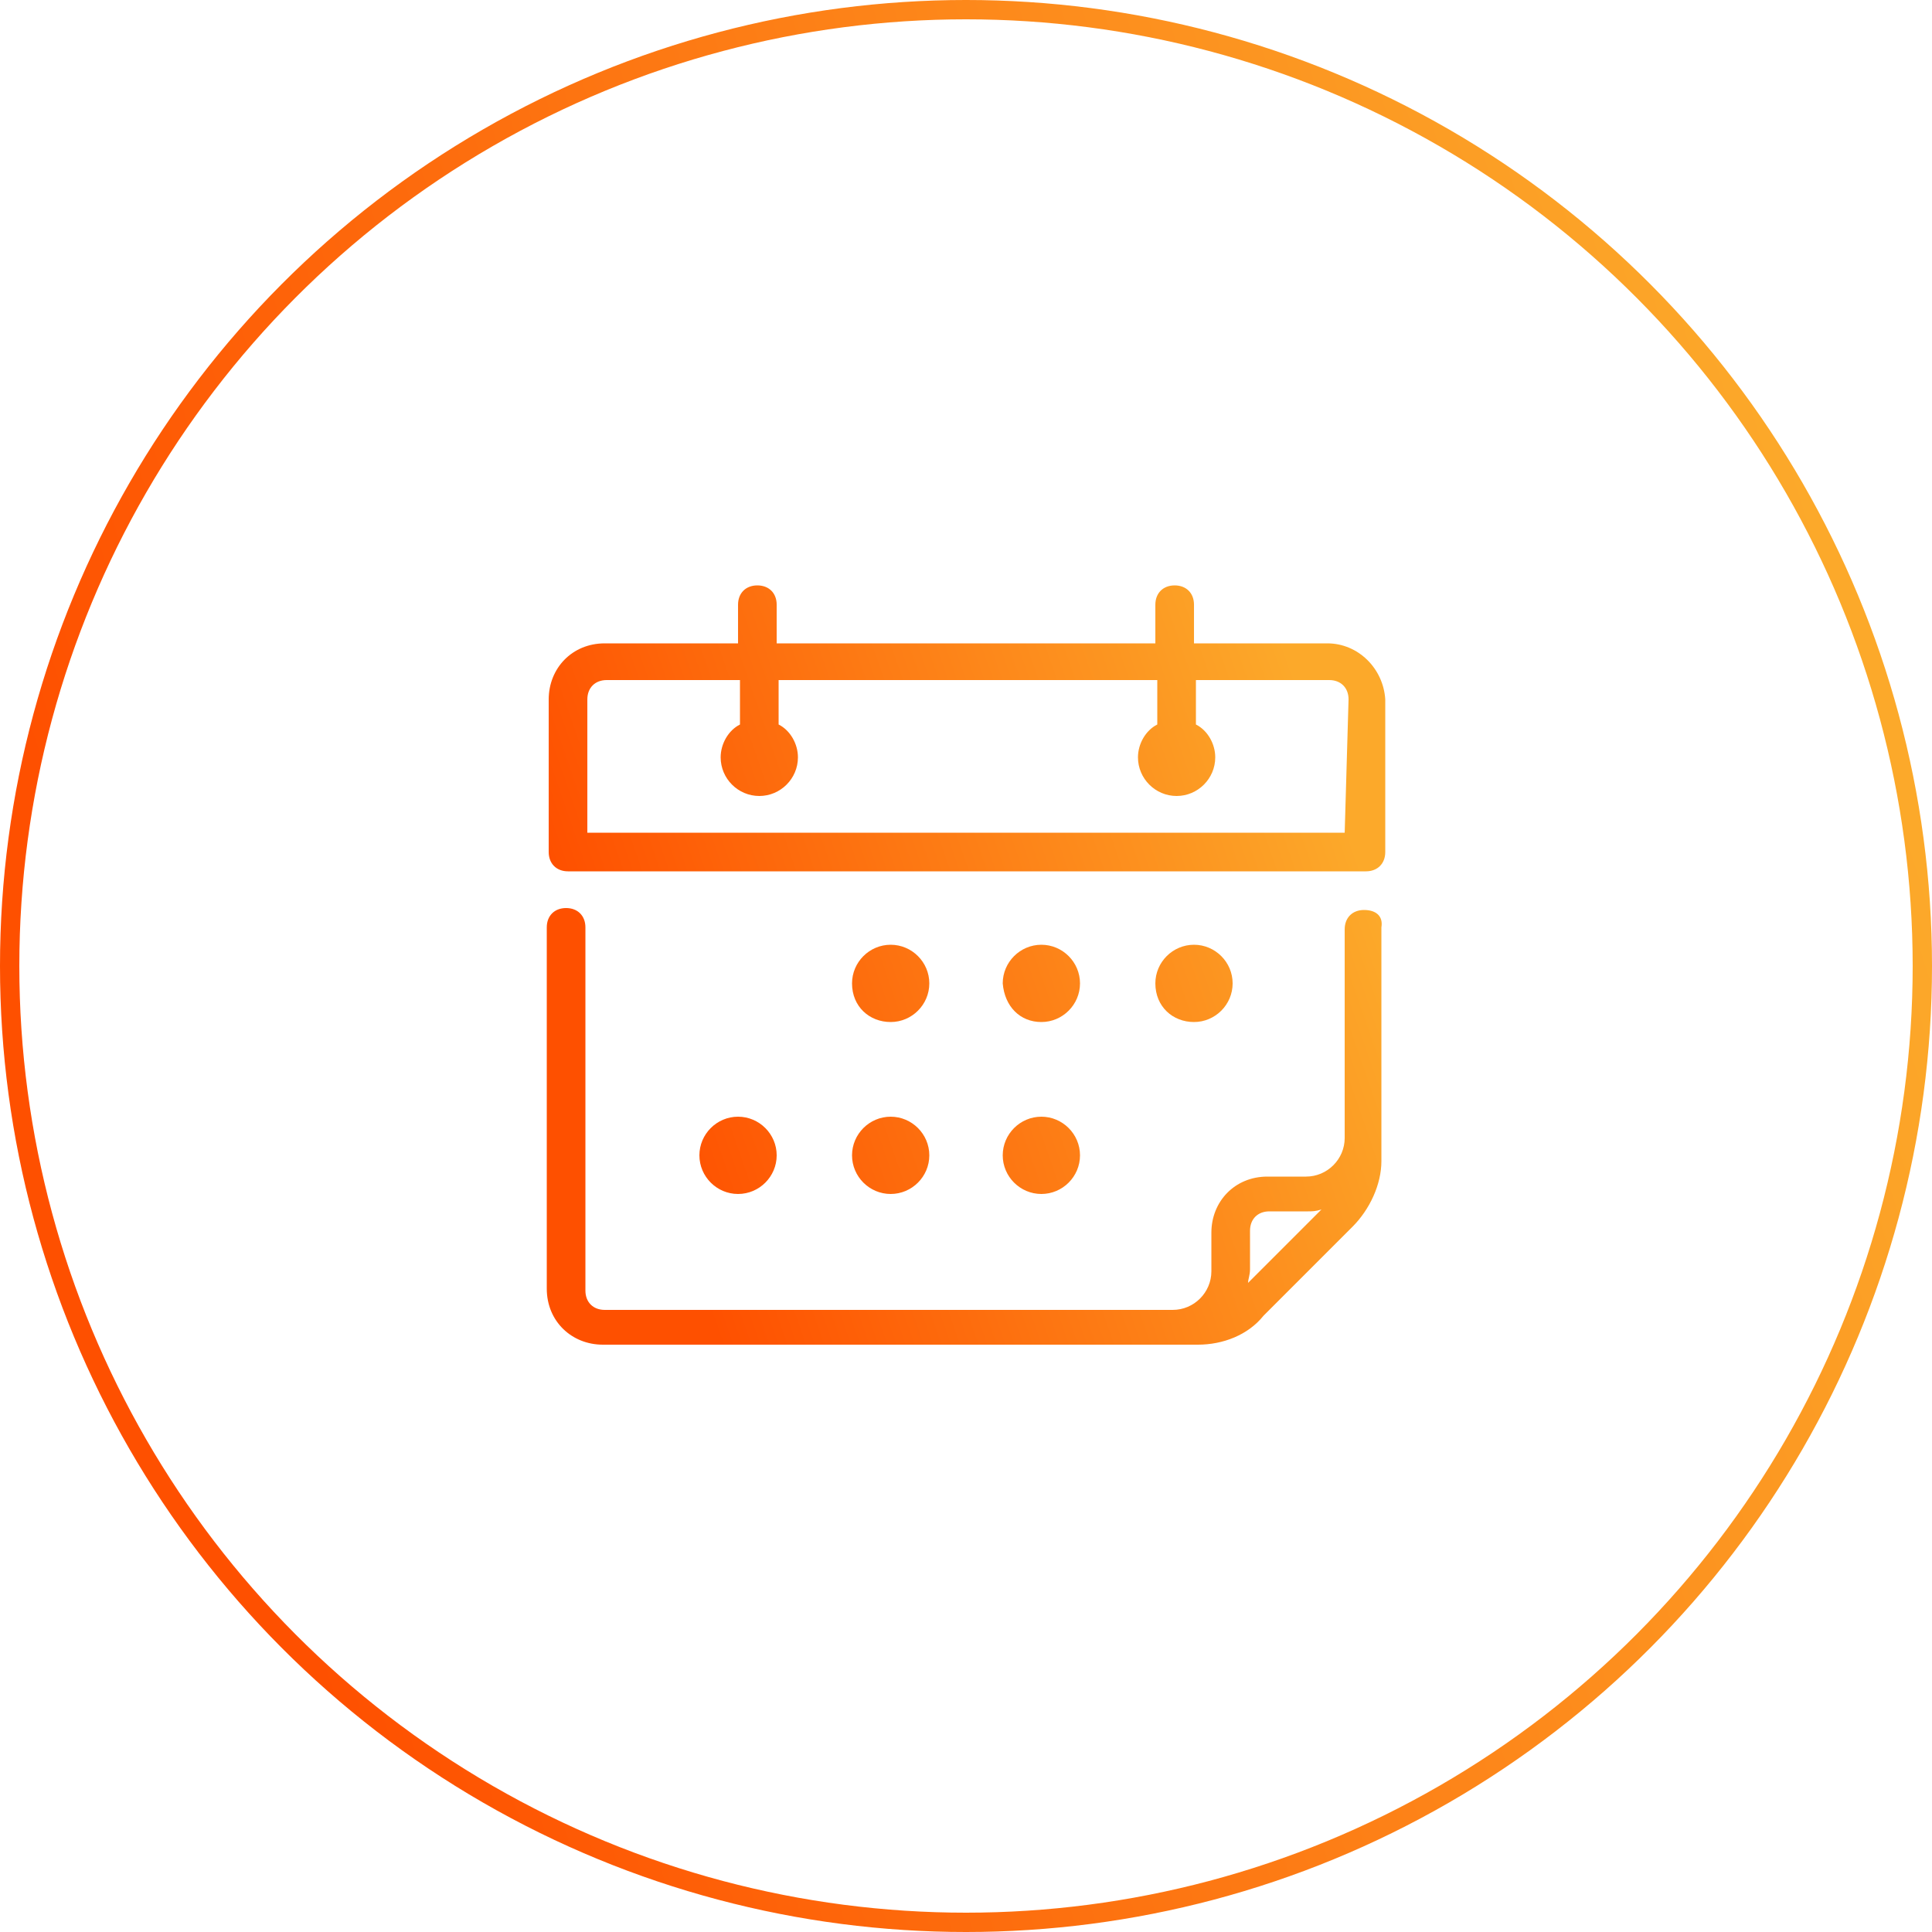<svg width="100" height="100" viewBox="0 0 100 100" fill="none" xmlns="http://www.w3.org/2000/svg">
<circle cx="50" cy="50" r="49.5" stroke="url(#paint0_linear_1655_875)"/>
<path d="M70.601 47.1C70.001 47.1 69.601 47.5 69.601 48.1V52V57.9V58.9C69.601 60 68.701 60.9 67.601 60.9H65.601C63.901 60.9 62.701 62.2 62.701 63.8V65.8C62.701 66.9 61.801 67.8 60.701 67.8H55.801H31.301C30.701 67.8 30.301 67.4 30.301 66.8V48C30.301 47.4 29.901 47 29.301 47C28.701 47 28.301 47.4 28.301 48V66.7C28.301 68.4 29.601 69.6 31.201 69.6H55.801H60.701H62.001C63.301 69.6 64.601 69.1 65.401 68.1L70.001 63.5C70.901 62.6 71.501 61.3 71.501 60.1V58.8V57.8V52V48C71.601 47.4 71.201 47.1 70.601 47.1ZM64.601 66.4C64.601 66.2 64.701 66 64.701 65.7V63.7C64.701 63.1 65.101 62.7 65.701 62.7H67.701C67.901 62.7 68.101 62.7 68.401 62.6L64.601 66.4ZM68.701 33.3H61.801V31.3C61.801 30.7 61.401 30.3 60.801 30.3C60.201 30.3 59.801 30.7 59.801 31.3V33.3H40.201V31.3C40.201 30.7 39.801 30.3 39.201 30.3C38.601 30.3 38.201 30.7 38.201 31.3V33.3H31.301C29.601 33.3 28.401 34.6 28.401 36.2V44.1C28.401 44.7 28.801 45.1 29.401 45.1H70.701C71.301 45.1 71.701 44.7 71.701 44.1V36.2C71.601 34.6 70.301 33.3 68.701 33.3ZM69.601 43.1H30.401V36.2C30.401 35.6 30.801 35.2 31.401 35.2H38.301V37.5C37.701 37.8 37.301 38.5 37.301 39.2C37.301 40.3 38.201 41.2 39.301 41.2C40.401 41.2 41.301 40.3 41.301 39.2C41.301 38.5 40.901 37.8 40.301 37.5V35.2H59.901V37.5C59.301 37.8 58.901 38.5 58.901 39.2C58.901 40.3 59.801 41.2 60.901 41.2C62.001 41.2 62.901 40.3 62.901 39.2C62.901 38.5 62.501 37.8 61.901 37.5V35.2H68.801C69.401 35.2 69.801 35.6 69.801 36.2L69.601 43.1ZM46.101 52.9C47.201 52.9 48.101 52 48.101 50.9C48.101 49.8 47.201 48.9 46.101 48.9C45.001 48.9 44.101 49.8 44.101 50.9C44.101 52.1 45.001 52.9 46.101 52.9ZM53.901 52.9C55.001 52.9 55.901 52 55.901 50.9C55.901 49.8 55.001 48.9 53.901 48.9C52.801 48.9 51.901 49.8 51.901 50.9C52.001 52.1 52.801 52.9 53.901 52.9ZM61.801 52.9C62.901 52.9 63.801 52 63.801 50.9C63.801 49.8 62.901 48.9 61.801 48.9C60.701 48.9 59.801 49.8 59.801 50.9C59.801 52.1 60.701 52.9 61.801 52.9ZM38.201 61.8C39.301 61.8 40.201 60.9 40.201 59.8C40.201 58.7 39.301 57.8 38.201 57.8C37.101 57.8 36.201 58.7 36.201 59.8C36.201 60.9 37.101 61.8 38.201 61.8ZM46.101 61.8C47.201 61.8 48.101 60.9 48.101 59.8C48.101 58.7 47.201 57.8 46.101 57.8C45.001 57.8 44.101 58.7 44.101 59.8C44.101 60.9 45.001 61.8 46.101 61.8ZM53.901 61.8C55.001 61.8 55.901 60.9 55.901 59.8C55.901 58.7 55.001 57.8 53.901 57.8C52.801 57.8 51.901 58.7 51.901 59.8C51.901 60.9 52.801 61.8 53.901 61.8Z" fill="url(#paint1_linear_1655_875)"/>
<defs>
<linearGradient id="paint0_linear_1655_875" x1="20.625" y1="100" x2="108.331" y2="72.551" gradientUnits="userSpaceOnUse">
<stop stop-color="#FE5000"/>
<stop offset="1" stop-color="#FCA92A"/>
</linearGradient>
<linearGradient id="paint1_linear_1655_875" x1="37.252" y1="69.6" x2="74.585" y2="56.697" gradientUnits="userSpaceOnUse">
<stop stop-color="#FE5000"/>
<stop offset="1" stop-color="#FCA92A"/>
</linearGradient>
</defs>
</svg>
